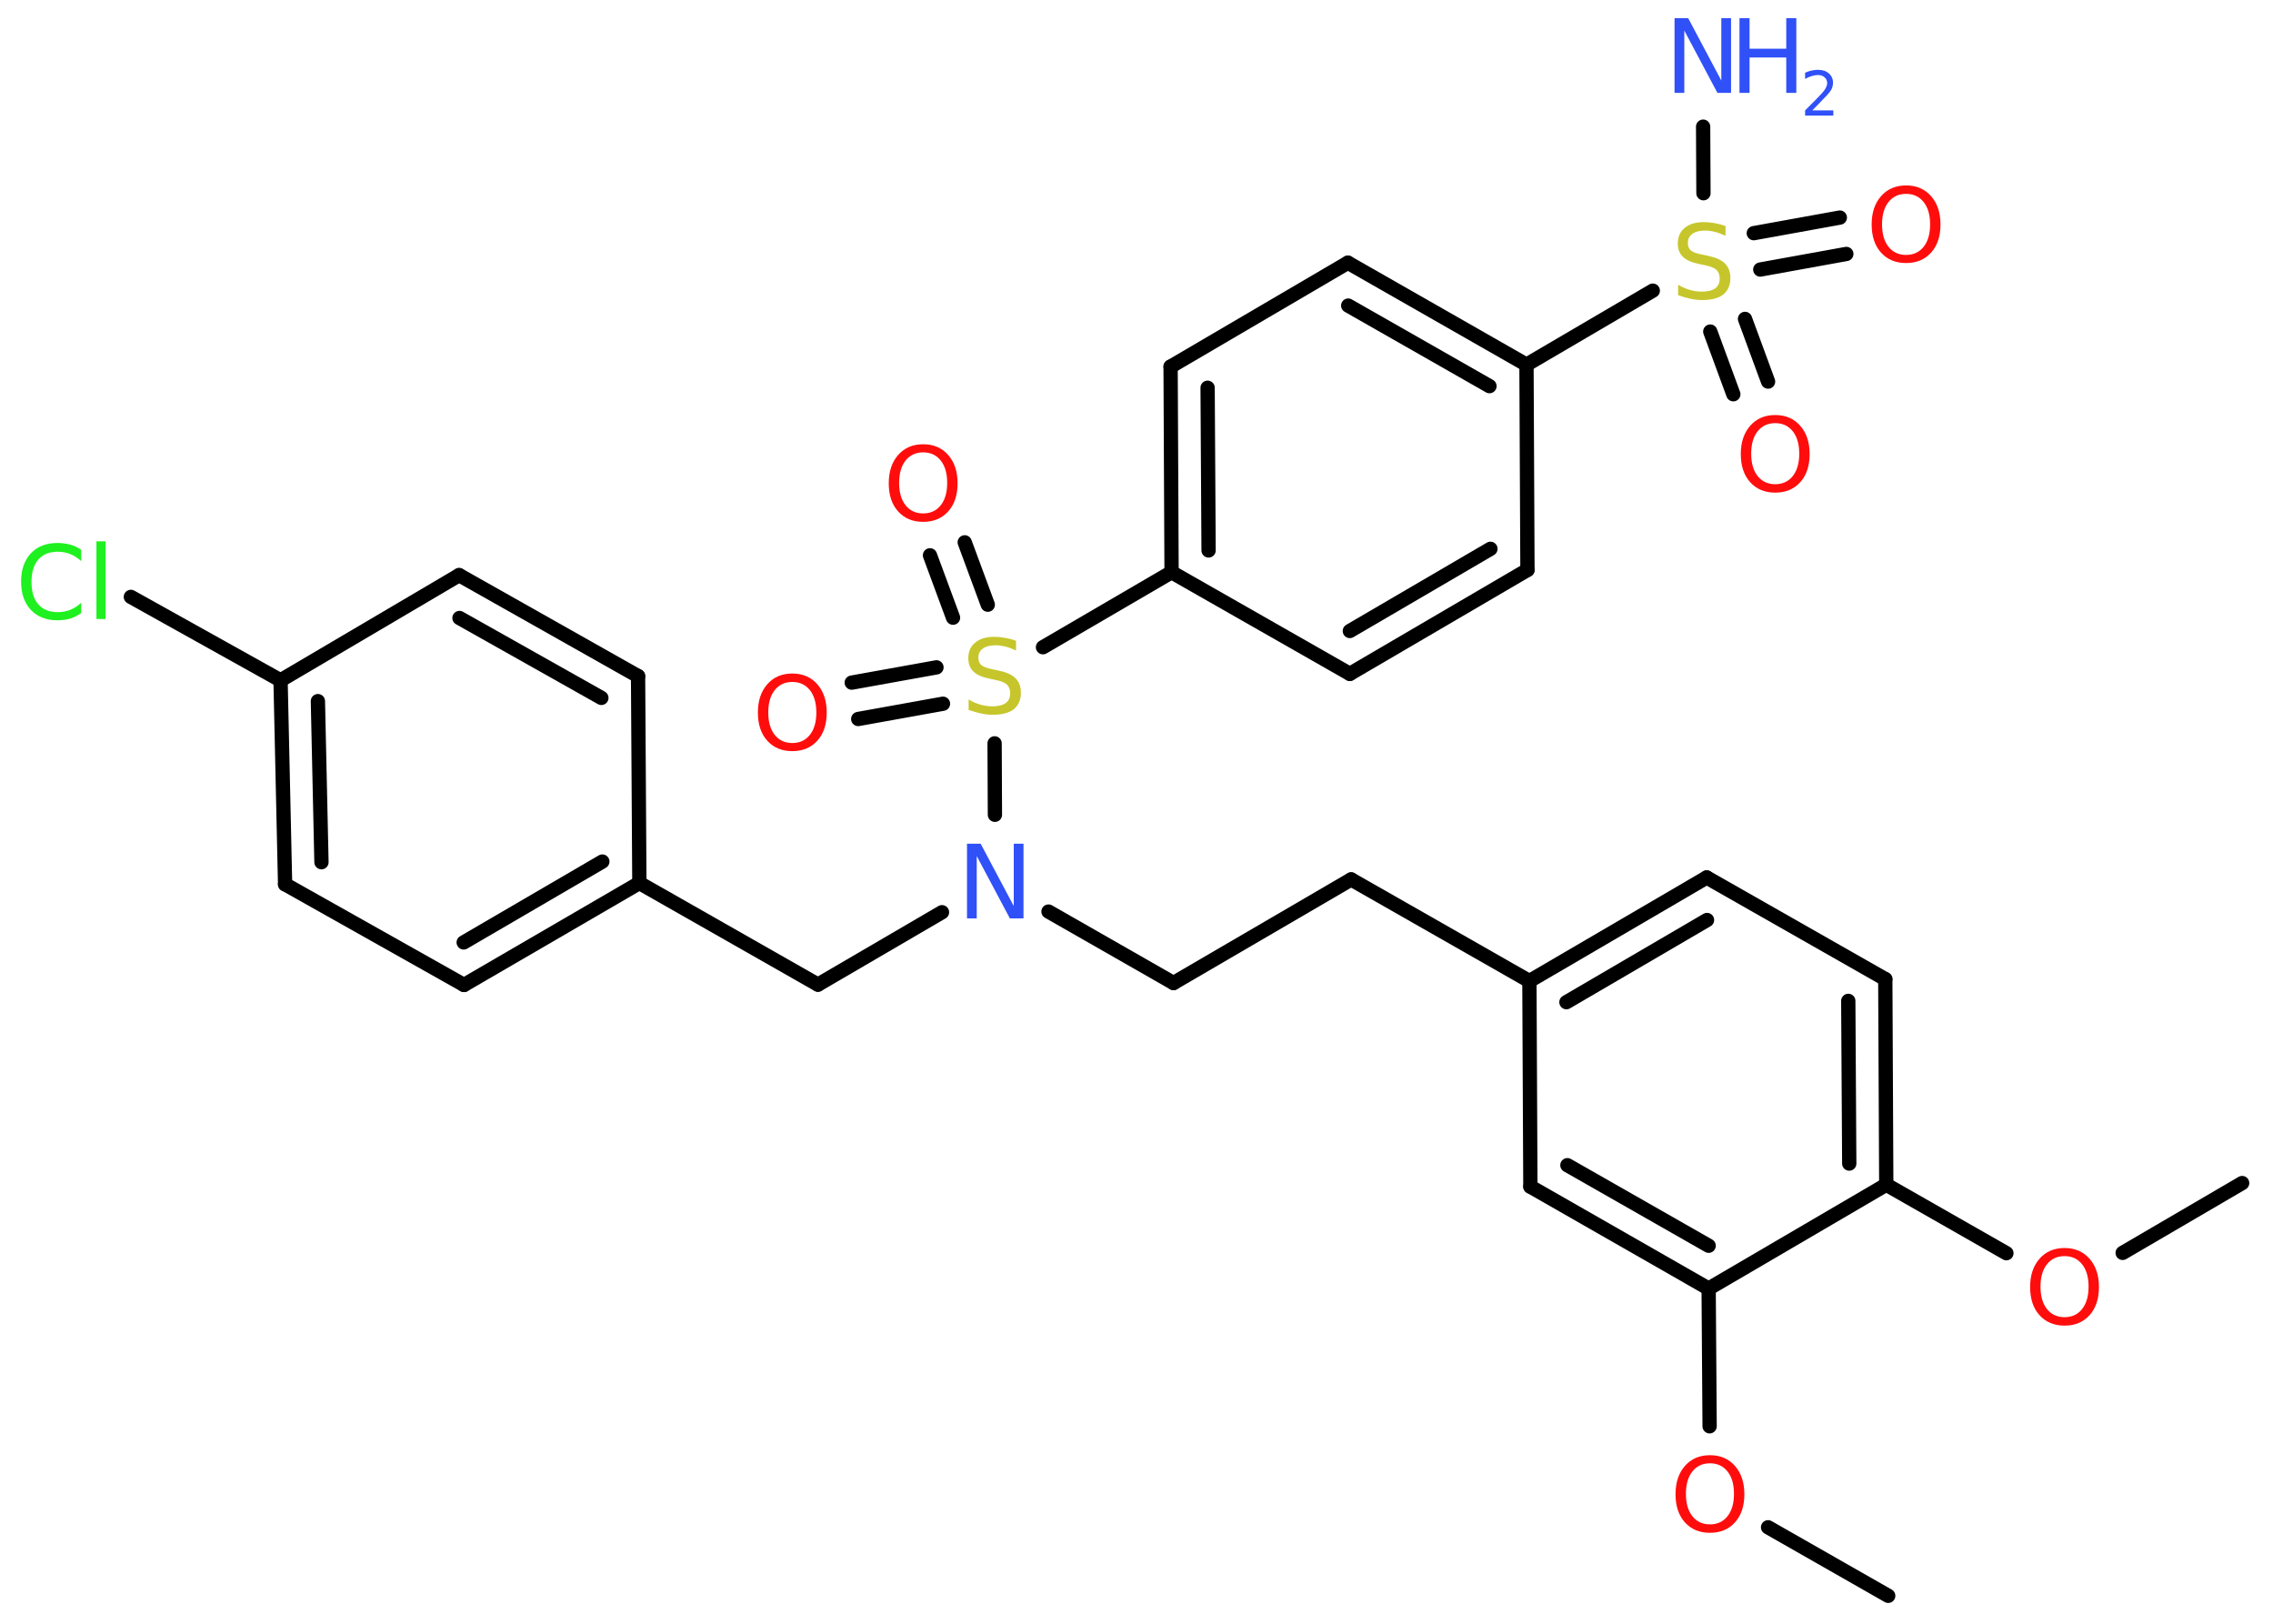 <?xml version='1.0' encoding='UTF-8'?>
<!DOCTYPE svg PUBLIC "-//W3C//DTD SVG 1.1//EN" "http://www.w3.org/Graphics/SVG/1.1/DTD/svg11.dtd">
<svg version='1.2' xmlns='http://www.w3.org/2000/svg' xmlns:xlink='http://www.w3.org/1999/xlink' width='70.0mm' height='50.0mm' viewBox='0 0 70.0 50.0'>
  <desc>Generated by the Chemistry Development Kit (http://github.com/cdk)</desc>
  <g stroke-linecap='round' stroke-linejoin='round' stroke='#000000' stroke-width='.44' fill='#FF0D0D'>
    <rect x='.0' y='.0' width='70.0' height='50.0' fill='#FFFFFF' stroke='none'/>
    <g id='mol1' class='mol'>
      <line id='mol1bnd1' class='bond' x1='69.05' y1='36.43' x2='65.37' y2='38.58'/>
      <line id='mol1bnd2' class='bond' x1='61.79' y1='38.59' x2='58.09' y2='36.48'/>
      <g id='mol1bnd3' class='bond'>
        <line x1='58.09' y1='36.48' x2='58.06' y2='30.15'/>
        <line x1='56.95' y1='35.83' x2='56.92' y2='30.82'/>
      </g>
      <line id='mol1bnd4' class='bond' x1='58.06' y1='30.15' x2='52.56' y2='27.02'/>
      <g id='mol1bnd5' class='bond'>
        <line x1='52.56' y1='27.02' x2='47.1' y2='30.21'/>
        <line x1='52.57' y1='28.33' x2='48.24' y2='30.86'/>
      </g>
      <line id='mol1bnd6' class='bond' x1='47.1' y1='30.21' x2='41.61' y2='27.08'/>
      <line id='mol1bnd7' class='bond' x1='41.61' y1='27.08' x2='36.14' y2='30.27'/>
      <line id='mol1bnd8' class='bond' x1='36.14' y1='30.27' x2='32.29' y2='28.07'/>
      <line id='mol1bnd9' class='bond' x1='29.01' y1='28.09' x2='25.19' y2='30.32'/>
      <line id='mol1bnd10' class='bond' x1='25.19' y1='30.32' x2='19.69' y2='27.19'/>
      <g id='mol1bnd11' class='bond'>
        <line x1='14.29' y1='30.33' x2='19.69' y2='27.19'/>
        <line x1='14.28' y1='29.02' x2='18.55' y2='26.53'/>
      </g>
      <line id='mol1bnd12' class='bond' x1='14.29' y1='30.33' x2='8.78' y2='27.23'/>
      <g id='mol1bnd13' class='bond'>
        <line x1='8.64' y1='20.95' x2='8.78' y2='27.23'/>
        <line x1='9.79' y1='21.59' x2='9.9' y2='26.55'/>
      </g>
      <line id='mol1bnd14' class='bond' x1='8.64' y1='20.95' x2='4.03' y2='18.38'/>
      <line id='mol1bnd15' class='bond' x1='8.64' y1='20.95' x2='14.14' y2='17.71'/>
      <g id='mol1bnd16' class='bond'>
        <line x1='19.65' y1='20.82' x2='14.14' y2='17.71'/>
        <line x1='18.52' y1='21.49' x2='14.15' y2='19.03'/>
      </g>
      <line id='mol1bnd17' class='bond' x1='19.69' y1='27.19' x2='19.65' y2='20.82'/>
      <line id='mol1bnd18' class='bond' x1='30.64' y1='25.09' x2='30.63' y2='22.89'/>
      <g id='mol1bnd19' class='bond'>
        <line x1='29.35' y1='19.02' x2='28.64' y2='17.1'/>
        <line x1='30.42' y1='18.62' x2='29.71' y2='16.7'/>
      </g>
      <g id='mol1bnd20' class='bond'>
        <line x1='29.04' y1='21.67' x2='26.43' y2='22.14'/>
        <line x1='28.84' y1='20.55' x2='26.23' y2='21.02'/>
      </g>
      <line id='mol1bnd21' class='bond' x1='32.12' y1='19.93' x2='36.08' y2='17.62'/>
      <g id='mol1bnd22' class='bond'>
        <line x1='36.05' y1='11.29' x2='36.08' y2='17.62'/>
        <line x1='37.19' y1='11.94' x2='37.22' y2='16.95'/>
      </g>
      <line id='mol1bnd23' class='bond' x1='36.05' y1='11.29' x2='41.51' y2='8.09'/>
      <g id='mol1bnd24' class='bond'>
        <line x1='47.01' y1='11.23' x2='41.51' y2='8.09'/>
        <line x1='45.87' y1='11.89' x2='41.52' y2='9.41'/>
      </g>
      <line id='mol1bnd25' class='bond' x1='47.01' y1='11.23' x2='50.9' y2='8.95'/>
      <line id='mol1bnd26' class='bond' x1='52.46' y1='5.95' x2='52.45' y2='3.9'/>
      <g id='mol1bnd27' class='bond'>
        <line x1='53.74' y1='9.82' x2='54.45' y2='11.75'/>
        <line x1='52.67' y1='10.21' x2='53.38' y2='12.14'/>
      </g>
      <g id='mol1bnd28' class='bond'>
        <line x1='54.01' y1='7.18' x2='56.66' y2='6.7'/>
        <line x1='54.21' y1='8.3' x2='56.86' y2='7.82'/>
      </g>
      <line id='mol1bnd29' class='bond' x1='47.01' y1='11.23' x2='47.04' y2='17.55'/>
      <g id='mol1bnd30' class='bond'>
        <line x1='41.57' y1='20.75' x2='47.04' y2='17.55'/>
        <line x1='41.57' y1='19.43' x2='45.9' y2='16.9'/>
      </g>
      <line id='mol1bnd31' class='bond' x1='36.08' y1='17.62' x2='41.57' y2='20.75'/>
      <line id='mol1bnd32' class='bond' x1='47.1' y1='30.21' x2='47.13' y2='36.54'/>
      <g id='mol1bnd33' class='bond'>
        <line x1='47.13' y1='36.54' x2='52.62' y2='39.68'/>
        <line x1='48.27' y1='35.88' x2='52.62' y2='38.36'/>
      </g>
      <line id='mol1bnd34' class='bond' x1='58.09' y1='36.48' x2='52.62' y2='39.68'/>
      <line id='mol1bnd35' class='bond' x1='52.62' y1='39.68' x2='52.65' y2='43.92'/>
      <line id='mol1bnd36' class='bond' x1='54.45' y1='47.03' x2='58.15' y2='49.14'/>
      <path id='mol1atm2' class='atom' d='M63.58 38.68q-.34 .0 -.54 .25q-.2 .25 -.2 .69q.0 .44 .2 .69q.2 .25 .54 .25q.34 .0 .54 -.25q.2 -.25 .2 -.69q.0 -.44 -.2 -.69q-.2 -.25 -.54 -.25zM63.58 38.43q.48 .0 .77 .33q.29 .33 .29 .87q.0 .55 -.29 .87q-.29 .32 -.77 .32q-.48 .0 -.77 -.32q-.29 -.32 -.29 -.87q.0 -.54 .29 -.87q.29 -.33 .77 -.33z' stroke='none'/>
      <path id='mol1atm9' class='atom' d='M29.78 25.98h.42l1.02 1.92v-1.92h.3v2.3h-.42l-1.02 -1.92v1.92h-.3v-2.3z' stroke='none' fill='#3050F8'/>
      <path id='mol1atm15' class='atom' d='M2.5 16.95v.33q-.16 -.15 -.34 -.22q-.18 -.07 -.38 -.07q-.39 .0 -.6 .24q-.21 .24 -.21 .69q.0 .45 .21 .69q.21 .24 .6 .24q.2 .0 .38 -.07q.18 -.07 .34 -.22v.32q-.16 .11 -.34 .17q-.18 .05 -.39 .05q-.52 .0 -.82 -.32q-.3 -.32 -.3 -.87q.0 -.55 .3 -.87q.3 -.32 .82 -.32q.2 .0 .39 .05q.18 .05 .34 .16zM2.97 16.67h.28v2.39h-.28v-2.39z' stroke='none' fill='#1FF01F'/>
      <path id='mol1atm18' class='atom' d='M31.29 19.73v.3q-.17 -.08 -.33 -.12q-.16 -.04 -.3 -.04q-.25 .0 -.39 .1q-.14 .1 -.14 .28q.0 .15 .09 .23q.09 .08 .35 .13l.19 .04q.34 .07 .51 .23q.17 .17 .17 .45q.0 .33 -.22 .51q-.22 .17 -.66 .17q-.16 .0 -.35 -.04q-.18 -.04 -.38 -.11v-.32q.19 .11 .37 .16q.18 .05 .36 .05q.27 .0 .41 -.1q.14 -.1 .14 -.3q.0 -.17 -.1 -.27q-.1 -.09 -.34 -.14l-.19 -.04q-.35 -.07 -.5 -.22q-.16 -.15 -.16 -.41q.0 -.31 .21 -.48q.21 -.18 .59 -.18q.16 .0 .33 .03q.17 .03 .34 .09z' stroke='none' fill='#C6C62C'/>
      <path id='mol1atm19' class='atom' d='M28.43 13.93q-.34 .0 -.54 .25q-.2 .25 -.2 .69q.0 .44 .2 .69q.2 .25 .54 .25q.34 .0 .54 -.25q.2 -.25 .2 -.69q.0 -.44 -.2 -.69q-.2 -.25 -.54 -.25zM28.43 13.68q.48 .0 .77 .33q.29 .33 .29 .87q.0 .55 -.29 .87q-.29 .32 -.77 .32q-.48 .0 -.77 -.32q-.29 -.32 -.29 -.87q.0 -.54 .29 -.87q.29 -.33 .77 -.33z' stroke='none'/>
      <path id='mol1atm20' class='atom' d='M24.4 21.0q-.34 .0 -.54 .25q-.2 .25 -.2 .69q.0 .44 .2 .69q.2 .25 .54 .25q.34 .0 .54 -.25q.2 -.25 .2 -.69q.0 -.44 -.2 -.69q-.2 -.25 -.54 -.25zM24.4 20.74q.48 .0 .77 .33q.29 .33 .29 .87q.0 .55 -.29 .87q-.29 .32 -.77 .32q-.48 .0 -.77 -.32q-.29 -.32 -.29 -.87q.0 -.54 .29 -.87q.29 -.33 .77 -.33z' stroke='none'/>
      <path id='mol1atm25' class='atom' d='M53.14 6.96v.3q-.17 -.08 -.33 -.12q-.16 -.04 -.3 -.04q-.25 .0 -.39 .1q-.14 .1 -.14 .28q.0 .15 .09 .23q.09 .08 .35 .13l.19 .04q.34 .07 .51 .23q.17 .17 .17 .45q.0 .33 -.22 .51q-.22 .17 -.66 .17q-.16 .0 -.35 -.04q-.18 -.04 -.38 -.11v-.32q.19 .11 .37 .16q.18 .05 .36 .05q.27 .0 .41 -.1q.14 -.1 .14 -.3q.0 -.17 -.1 -.27q-.1 -.09 -.34 -.14l-.19 -.04q-.35 -.07 -.5 -.22q-.16 -.15 -.16 -.41q.0 -.31 .21 -.48q.21 -.18 .59 -.18q.16 .0 .33 .03q.17 .03 .34 .09z' stroke='none' fill='#C6C62C'/>
      <g id='mol1atm26' class='atom'>
        <path d='M51.57 .56h.42l1.02 1.92v-1.92h.3v2.3h-.42l-1.02 -1.92v1.92h-.3v-2.3z' stroke='none' fill='#3050F8'/>
        <path d='M53.57 .56h.31v.94h1.13v-.94h.31v2.3h-.31v-1.09h-1.13v1.09h-.31v-2.3z' stroke='none' fill='#3050F8'/>
        <path d='M55.81 3.4h.65v.16h-.87v-.16q.11 -.11 .29 -.29q.18 -.19 .23 -.24q.09 -.1 .12 -.17q.04 -.07 .04 -.14q.0 -.11 -.08 -.18q-.08 -.07 -.2 -.07q-.09 .0 -.19 .03q-.1 .03 -.21 .09v-.19q.11 -.05 .21 -.07q.1 -.02 .18 -.02q.22 .0 .34 .11q.13 .11 .13 .29q.0 .08 -.03 .16q-.03 .08 -.12 .18q-.02 .03 -.15 .16q-.12 .13 -.35 .36z' stroke='none' fill='#3050F8'/>
      </g>
      <path id='mol1atm27' class='atom' d='M54.67 13.03q-.34 .0 -.54 .25q-.2 .25 -.2 .69q.0 .44 .2 .69q.2 .25 .54 .25q.34 .0 .54 -.25q.2 -.25 .2 -.69q.0 -.44 -.2 -.69q-.2 -.25 -.54 -.25zM54.67 12.78q.48 .0 .77 .33q.29 .33 .29 .87q.0 .55 -.29 .87q-.29 .32 -.77 .32q-.48 .0 -.77 -.32q-.29 -.32 -.29 -.87q.0 -.54 .29 -.87q.29 -.33 .77 -.33z' stroke='none'/>
      <path id='mol1atm28' class='atom' d='M58.7 5.97q-.34 .0 -.54 .25q-.2 .25 -.2 .69q.0 .44 .2 .69q.2 .25 .54 .25q.34 .0 .54 -.25q.2 -.25 .2 -.69q.0 -.44 -.2 -.69q-.2 -.25 -.54 -.25zM58.7 5.71q.48 .0 .77 .33q.29 .33 .29 .87q.0 .55 -.29 .87q-.29 .32 -.77 .32q-.48 .0 -.77 -.32q-.29 -.32 -.29 -.87q.0 -.54 .29 -.87q.29 -.33 .77 -.33z' stroke='none'/>
      <path id='mol1atm33' class='atom' d='M52.66 45.06q-.34 .0 -.54 .25q-.2 .25 -.2 .69q.0 .44 .2 .69q.2 .25 .54 .25q.34 .0 .54 -.25q.2 -.25 .2 -.69q.0 -.44 -.2 -.69q-.2 -.25 -.54 -.25zM52.66 44.81q.48 .0 .77 .33q.29 .33 .29 .87q.0 .55 -.29 .87q-.29 .32 -.77 .32q-.48 .0 -.77 -.32q-.29 -.32 -.29 -.87q.0 -.54 .29 -.87q.29 -.33 .77 -.33z' stroke='none'/>
    </g>
  </g>
</svg>
